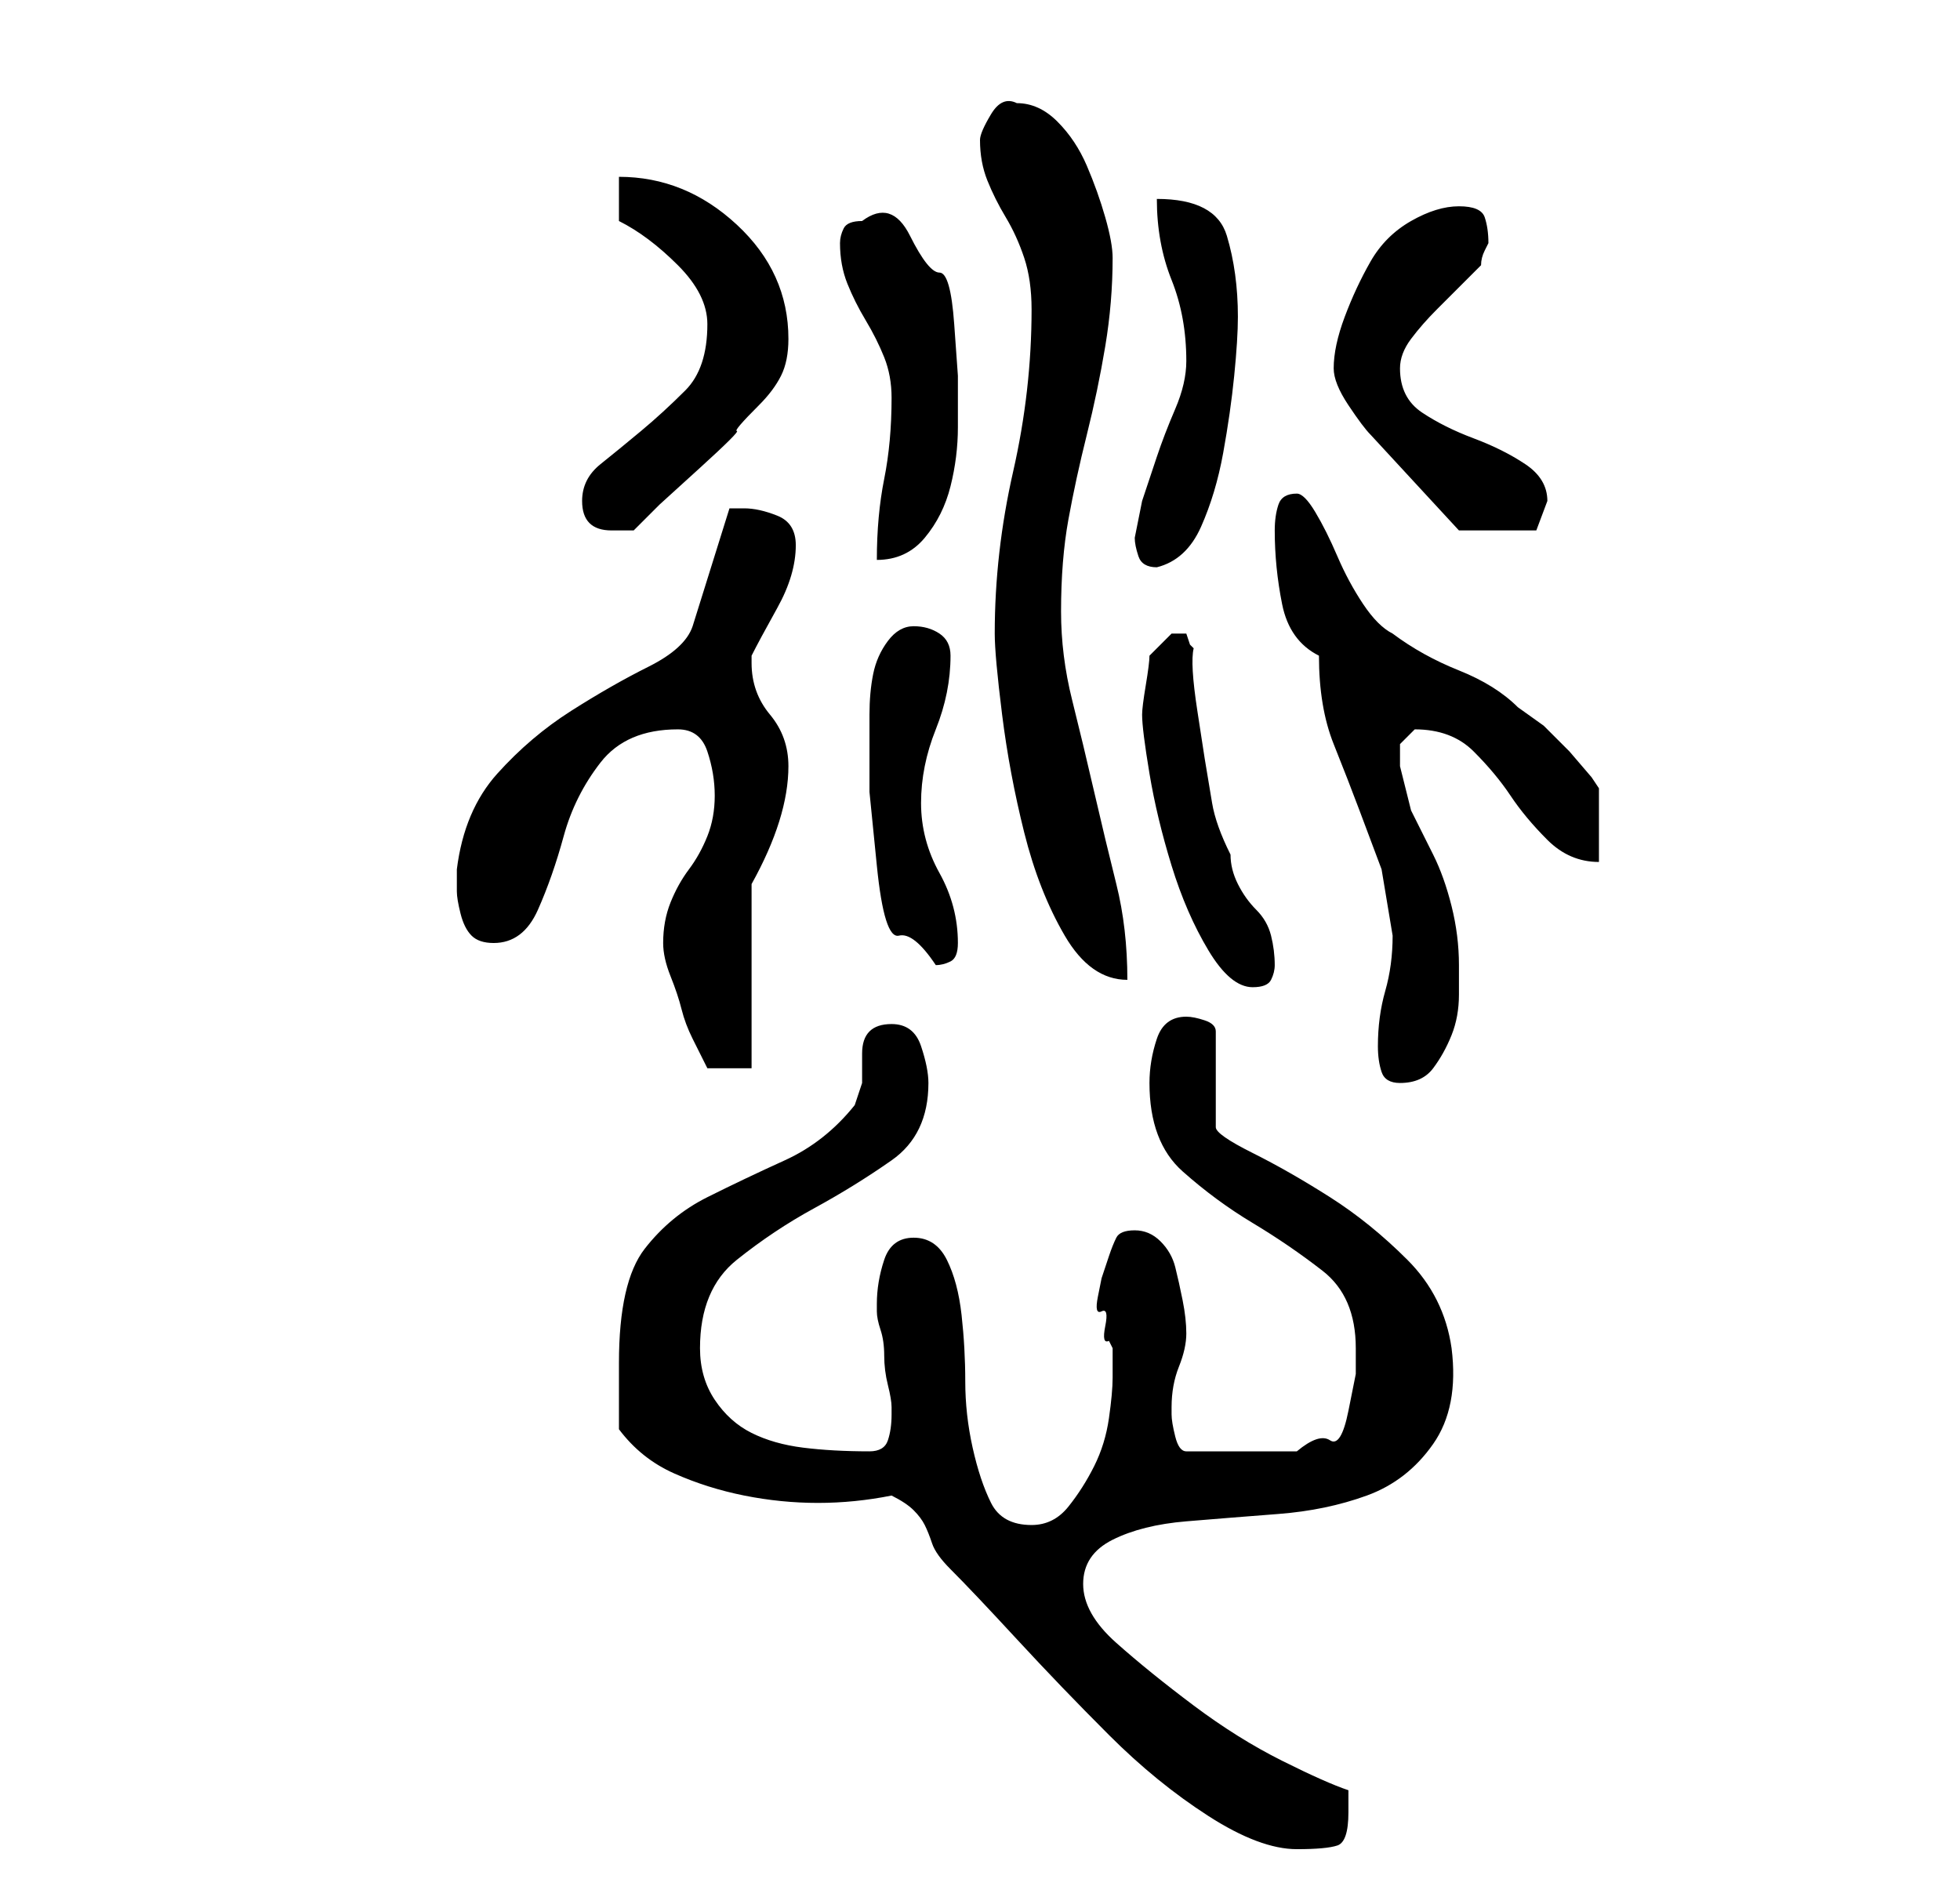 <?xml version="1.0" standalone="no"?>
<!DOCTYPE svg PUBLIC "-//W3C//DTD SVG 1.1//EN" "http://www.w3.org/Graphics/SVG/1.1/DTD/svg11.dtd" >
<svg xmlns="http://www.w3.org/2000/svg" xmlns:xlink="http://www.w3.org/1999/xlink" version="1.1" viewBox="-10 0 266 256">
   <path fill="currentColor"
d="M111 203q2 1 3 2t1.5 2t1 2.5t2.5 3.5q3 3 9 9.5t12.5 13t13.5 11t12 4.5q4 0 5.5 -0.5t1.5 -4.5v-2v-1q-3 -1 -9 -4t-12 -7.5t-10.5 -8.5t-4.5 -8t4 -6t10 -2.5t12.5 -1t12 -2.5t9 -7t2.5 -13q-1 -7 -6 -12t-10.5 -8.5t-10.5 -6t-5 -3.5v-13q0 -1 -1.5 -1.5t-2.5 -0.5
q-3 0 -4 3t-1 6q0 8 4.5 12t9.5 7t9.5 6.5t4.5 10.5v3.5t-1 5t-2.5 4t-4.5 1.5h-15q-1 0 -1.5 -2t-0.5 -3v-1q0 -3 1 -5.5t1 -4.5t-0.5 -4.5t-1 -4.5t-2 -3.5t-3.5 -1.5t-2.5 1t-1 2.5l-1 3t-0.5 2.5t0.5 2t0.5 2t0.5 2l0.5 1v4q0 2 -0.5 5.5t-2 6.5t-3.5 5.5t-5 2.5
q-4 0 -5.5 -3t-2.5 -7.5t-1 -9t-0.5 -9t-2 -7.5t-4.5 -3t-4 3t-1 6v1q0 1 0.5 2.5t0.5 3.5t0.5 4t0.5 3v0.5v0.5q0 2 -0.5 3.5t-2.5 1.5q-5 0 -9 -0.5t-7 -2t-5 -4.5t-2 -7q0 -8 5 -12t10.5 -7t10.5 -6.5t5 -10.5q0 -2 -1 -5t-4 -3q-2 0 -3 1t-1 3v4t-1 3q-4 5 -9.5 7.5
t-10.5 5t-8.5 7t-3.5 15.5v4.5v4.5q3 4 7.5 6t9.5 3t10 1t10 -1zM177 142q0 2 0.5 3.5t2.5 1.5q3 0 4.5 -2t2.5 -4.5t1 -5.5v-4q0 -4 -1 -8t-2.5 -7l-3 -6t-1.5 -6v-3t2 -2q5 0 8 3t5 6t5 6t7 3v-10l-1 -1.5t-3 -3.5l-3.5 -3.5t-3.5 -2.5q-3 -3 -8 -5t-9 -5q-2 -1 -4 -4
t-3.5 -6.5t-3 -6t-2.5 -2.5q-2 0 -2.5 1.5t-0.5 3.5q0 5 1 10t5 7q0 7 2 12t3.5 9l3 8t1.5 9q0 4 -1 7.5t-1 7.5zM80 128q0 2 1 4.5t1.5 4.5t1.5 4l2 4h6v-25q5 -9 5 -16q0 -4 -2.5 -7t-2.5 -7v-1q1 -2 3.5 -6.5t2.5 -8.5q0 -3 -2.5 -4t-4.5 -1h-2l-5 16q-1 3 -6 5.5
t-10.5 6t-10 8.5t-5.5 13v3q0 1 0.5 3t1.5 3t3 1q4 0 6 -4.5t3.5 -10t5 -10t10.5 -4.5q3 0 4 3t1 6t-1 5.5t-2.5 4.5t-2.5 4.5t-1 5.5zM145 97q0 2 1 8t3 12.5t5 11.5t6 5q2 0 2.5 -1t0.5 -2q0 -2 -0.5 -4t-2 -3.5t-2.5 -3.5t-1 -4q-2 -4 -2.5 -7l-1 -6t-1 -6.5t-0.5 -8.5
l-0.5 -0.5t-0.5 -1.5h-1h-1l-2 2l-1 1q0 1 -0.5 4t-0.5 4zM125 86q0 3 1 11t3 16t5.5 14t8.5 6q0 -7 -1.5 -13t-3 -12.5t-3 -12.5t-1.5 -12q0 -7 1 -12.5t2.5 -11.5t2.5 -12t1 -12q0 -2 -1 -5.5t-2.5 -7t-4 -6t-5.5 -2.5q-2 -1 -3.5 1.5t-1.5 3.5q0 3 1 5.5t2.5 5t2.5 5.5
t1 7q0 11 -2.5 22t-2.5 22zM108 101v6.5t1 10t3 9.5t5 4q1 0 2 -0.5t1 -2.5q0 -5 -2.5 -9.5t-2.5 -9.5t2 -10t2 -10q0 -2 -1.5 -3t-3.5 -1t-3.5 2t-2 4.5t-0.5 5.5v4zM144 73q0 1 0.5 2.5t2.5 1.5q4 -1 6 -5.5t3 -10t1.5 -10.5t0.5 -8q0 -6 -1.5 -11t-9.5 -5q0 6 2 11t2 11
q0 3 -1.5 6.5t-2.5 6.5l-2 6t-1 5zM111 54q0 6 -1 11t-1 11q4 0 6.5 -3t3.5 -7t1 -8v-7t-0.5 -7t-2 -7t-4 -5t-6.5 -2q-2 0 -2.5 1t-0.5 2q0 3 1 5.5t2.5 5t2.5 5t1 5.5zM69 68q0 2 1 3t3 1h3l3.5 -3.5t5.5 -5t5 -5t3 -3.5q2 -2 3 -4t1 -5q0 -9 -7 -15.5t-16 -6.5v6q4 2 8 6
t4 8q0 6 -3 9t-6 5.5t-5.5 4.5t-2.5 5zM171 50q0 2 2 5t3 4l12 13h5h5.5t1.5 -4q0 -3 -3 -5t-7 -3.5t-7 -3.5t-3 -6q0 -2 1.5 -4t3.5 -4l3.5 -3.5l2.5 -2.5q0 -1 0.5 -2l0.5 -1q0 -2 -0.5 -3.5t-3.5 -1.5t-6.5 2t-5.5 5.5t-3.5 7.5t-1.5 7z" />
</svg>

